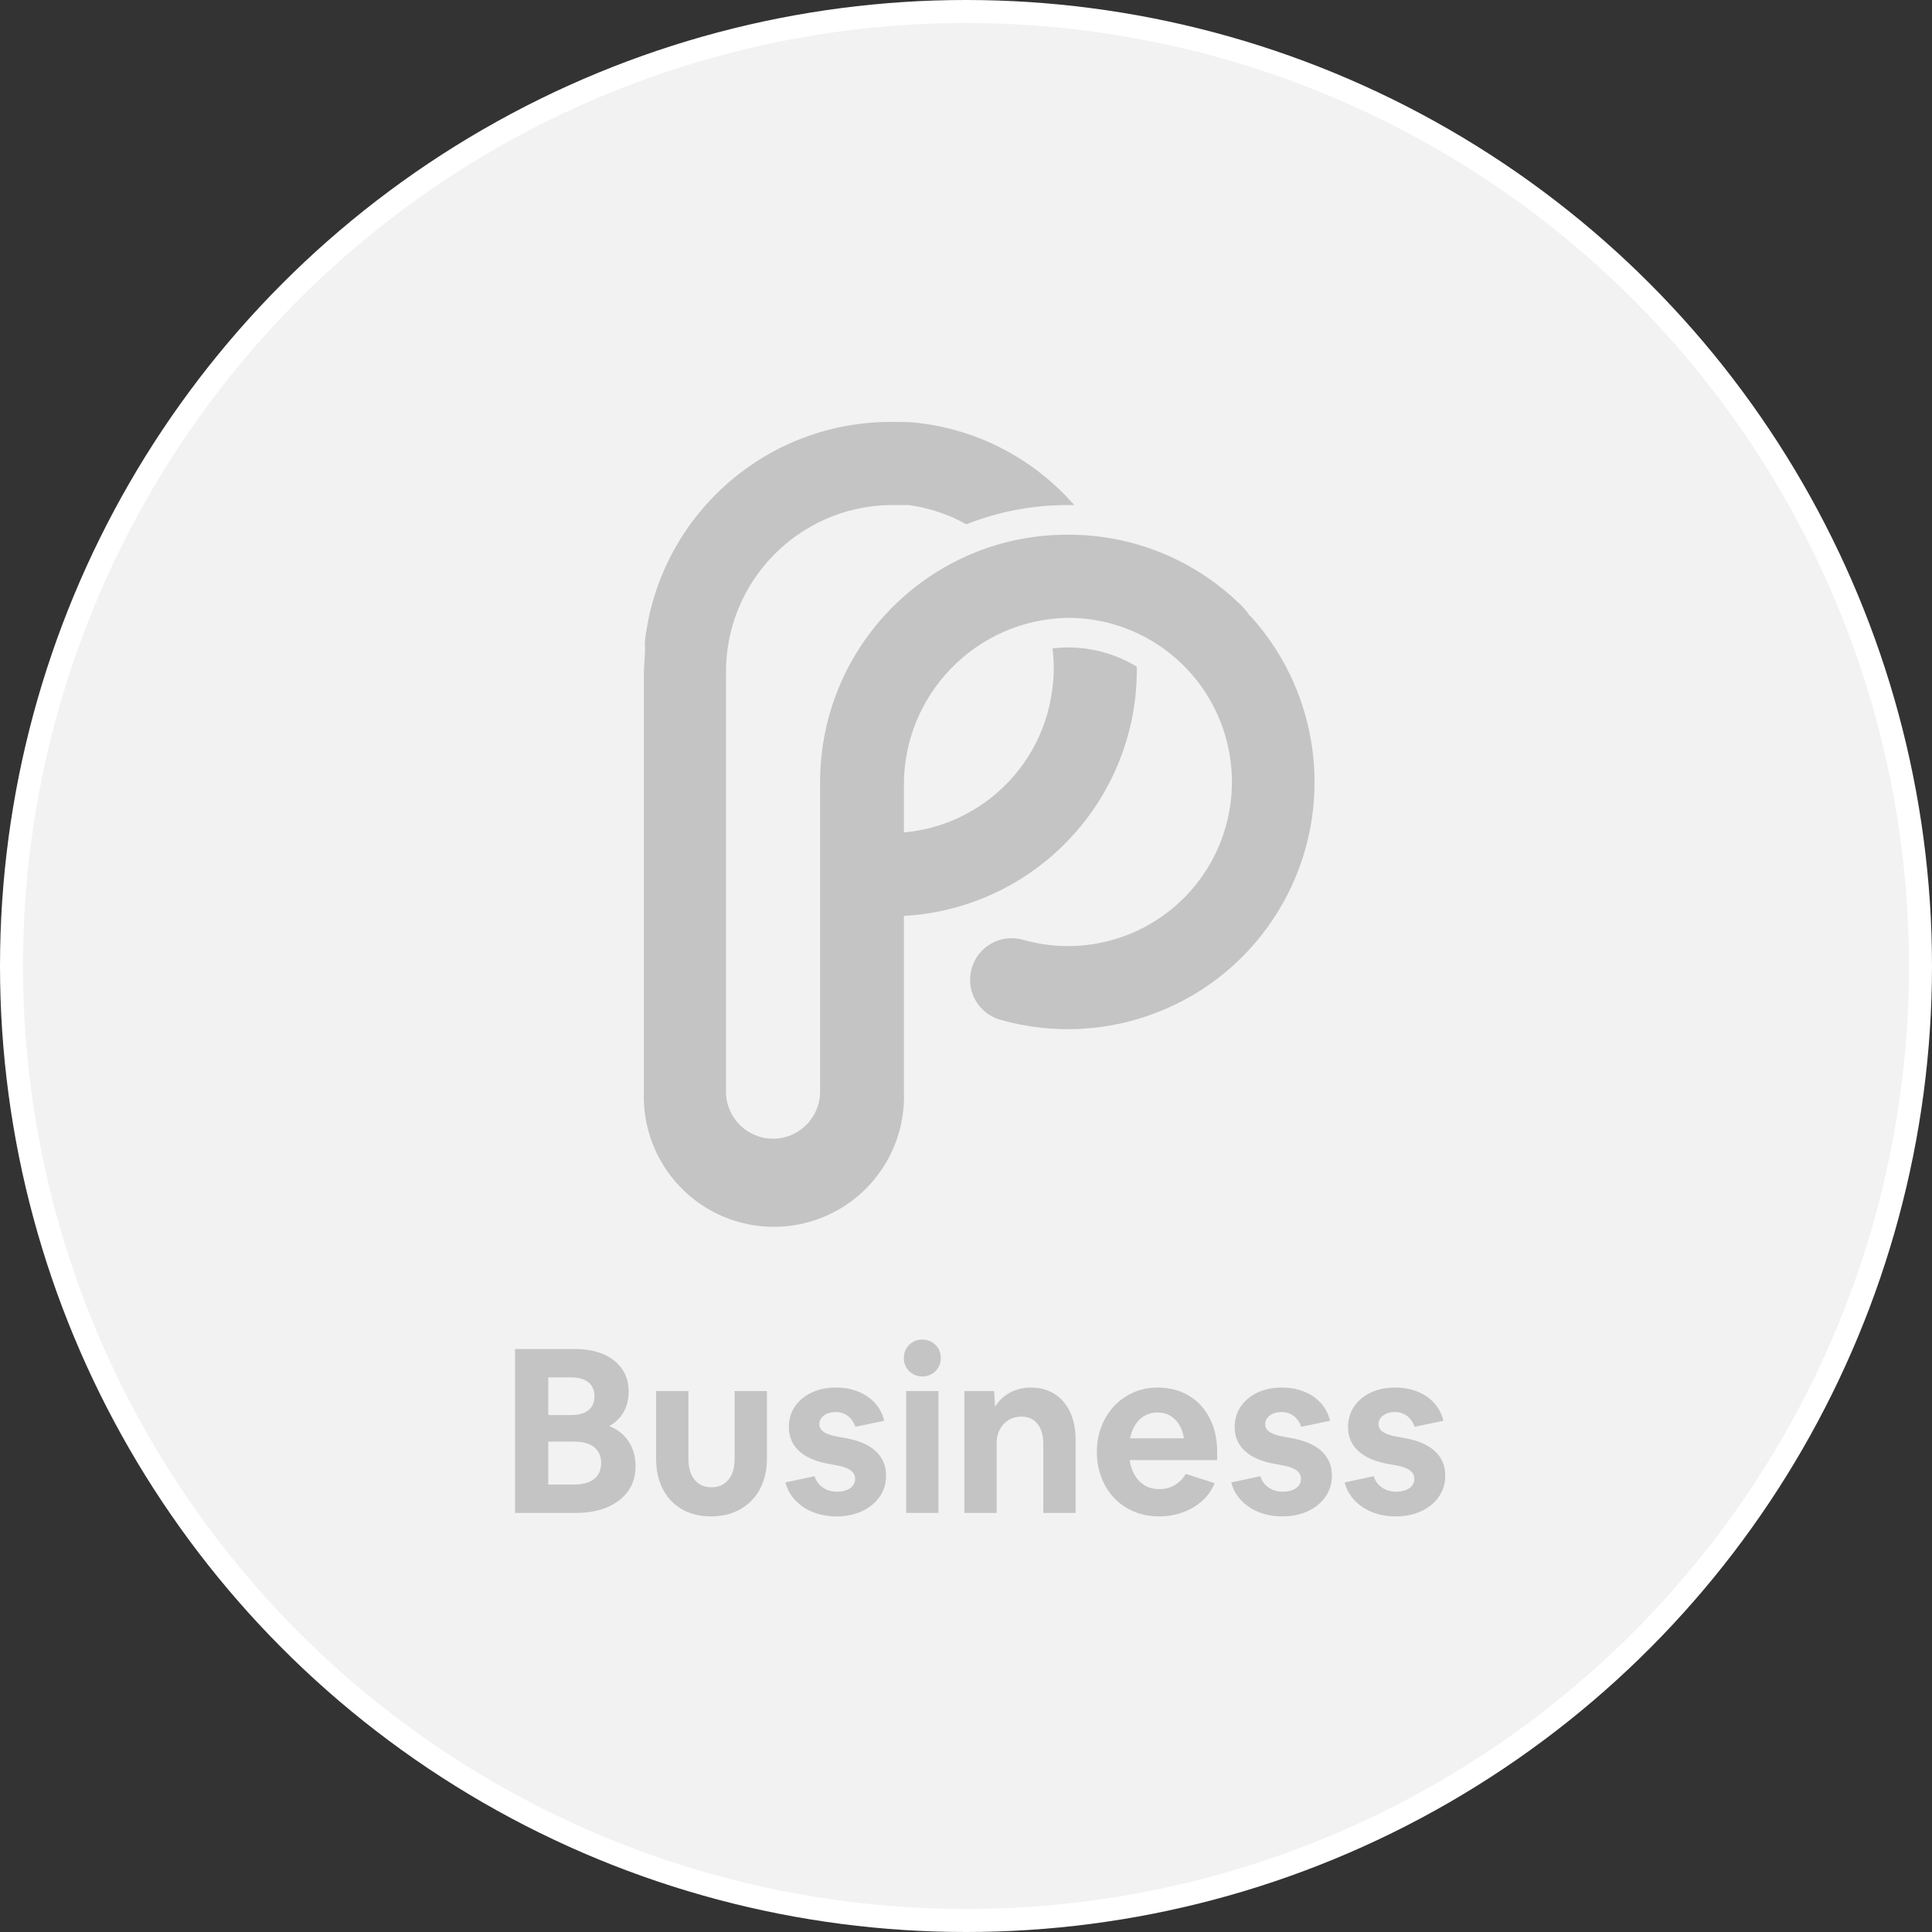 <svg width="84" height="84" viewBox="0 0 84 84" fill="none" xmlns="http://www.w3.org/2000/svg">
<rect x="0" y="0" width="84" height="84" fill="#333333" stroke="none"/>
<circle cx="42" cy="42" r="41.5" fill="#F2F2F2" stroke="white"/>
<path d="M25.033 65.779C25.562 65.779 26.02 65.696 26.408 65.528C26.796 65.361 27.098 65.127 27.312 64.826C27.526 64.525 27.633 64.167 27.633 63.752C27.633 63.337 27.532 62.977 27.332 62.673C27.131 62.368 26.85 62.145 26.488 62.005C26.756 61.858 26.964 61.655 27.111 61.398C27.258 61.14 27.332 60.84 27.332 60.499C27.332 60.124 27.236 59.798 27.046 59.52C26.855 59.243 26.584 59.029 26.233 58.878C25.881 58.727 25.465 58.652 24.983 58.652H22.393V65.779H25.033ZM24.822 61.523H23.838V59.887H24.822C25.15 59.887 25.403 59.957 25.58 60.098C25.757 60.238 25.846 60.442 25.846 60.71C25.846 60.978 25.757 61.18 25.58 61.317C25.403 61.455 25.15 61.523 24.822 61.523ZM24.963 64.545H23.838V62.678H24.963C25.337 62.678 25.627 62.758 25.831 62.919C26.035 63.079 26.137 63.31 26.137 63.611C26.137 63.912 26.035 64.143 25.831 64.304C25.627 64.464 25.337 64.545 24.963 64.545ZM30.915 65.93C31.284 65.93 31.616 65.87 31.914 65.749C32.212 65.629 32.468 65.458 32.682 65.237C32.896 65.016 33.06 64.752 33.174 64.444C33.288 64.136 33.345 63.792 33.345 63.41V60.479H31.939V63.441C31.939 63.822 31.849 64.121 31.668 64.339C31.488 64.556 31.243 64.665 30.936 64.665C30.628 64.665 30.383 64.556 30.203 64.339C30.022 64.121 29.932 63.822 29.932 63.441V60.479H28.526V63.41C28.526 63.926 28.625 64.372 28.822 64.751C29.02 65.129 29.298 65.42 29.656 65.624C30.014 65.828 30.434 65.93 30.915 65.93ZM36.376 65.93C36.691 65.93 36.979 65.886 37.24 65.799C37.501 65.713 37.728 65.589 37.922 65.428C38.116 65.267 38.265 65.08 38.369 64.866C38.473 64.652 38.525 64.414 38.525 64.153C38.525 63.725 38.374 63.372 38.073 63.094C37.772 62.816 37.337 62.627 36.768 62.527L36.487 62.477C36.172 62.423 35.95 62.351 35.819 62.261C35.689 62.171 35.623 62.059 35.623 61.925C35.623 61.771 35.69 61.644 35.824 61.543C35.958 61.443 36.129 61.393 36.336 61.393C36.537 61.393 36.713 61.45 36.863 61.563C37.014 61.677 37.123 61.834 37.189 62.035L38.444 61.774C38.371 61.473 38.237 61.215 38.043 61.001C37.849 60.787 37.606 60.621 37.315 60.504C37.024 60.387 36.701 60.329 36.346 60.329C35.945 60.329 35.59 60.402 35.282 60.549C34.974 60.697 34.733 60.899 34.559 61.157C34.385 61.414 34.298 61.711 34.298 62.045C34.298 62.467 34.447 62.815 34.745 63.089C35.043 63.364 35.48 63.551 36.055 63.651L36.336 63.702C36.637 63.755 36.853 63.83 36.984 63.927C37.114 64.024 37.179 64.147 37.179 64.294C37.179 64.468 37.106 64.605 36.959 64.705C36.811 64.806 36.624 64.856 36.396 64.856C36.156 64.856 35.948 64.796 35.774 64.675C35.6 64.555 35.48 64.391 35.413 64.183L34.148 64.454C34.228 64.755 34.374 65.016 34.584 65.237C34.795 65.458 35.053 65.629 35.357 65.749C35.662 65.87 36.002 65.93 36.376 65.93ZM40.101 59.847C40.248 59.847 40.383 59.812 40.507 59.741C40.631 59.671 40.728 59.576 40.798 59.455C40.868 59.335 40.904 59.198 40.904 59.044C40.904 58.89 40.868 58.753 40.798 58.632C40.728 58.512 40.631 58.416 40.507 58.346C40.383 58.276 40.248 58.241 40.101 58.241C39.953 58.241 39.818 58.276 39.694 58.346C39.57 58.416 39.473 58.512 39.403 58.632C39.333 58.753 39.297 58.89 39.297 59.044C39.297 59.198 39.333 59.335 39.403 59.455C39.473 59.576 39.57 59.671 39.694 59.741C39.818 59.812 39.953 59.847 40.101 59.847ZM40.803 65.779V60.479H39.398V65.779H40.803ZM43.333 65.779V62.738C43.333 62.517 43.38 62.319 43.474 62.145C43.567 61.971 43.694 61.836 43.855 61.739C44.016 61.642 44.203 61.593 44.417 61.593C44.712 61.593 44.942 61.699 45.11 61.91C45.277 62.12 45.361 62.41 45.361 62.778V65.779H46.766V62.597C46.766 62.136 46.686 61.734 46.525 61.393C46.364 61.051 46.139 60.789 45.847 60.605C45.556 60.421 45.217 60.329 44.829 60.329C44.481 60.329 44.171 60.404 43.9 60.554C43.629 60.705 43.417 60.907 43.263 61.162L43.222 60.479H41.928V65.779H43.333ZM50.4 65.93C50.761 65.93 51.103 65.871 51.424 65.754C51.745 65.637 52.026 65.472 52.267 65.257C52.508 65.043 52.689 64.786 52.809 64.484L51.554 64.083C51.427 64.297 51.265 64.461 51.068 64.575C50.87 64.689 50.651 64.746 50.41 64.746C50.062 64.746 49.774 64.633 49.547 64.409C49.319 64.185 49.175 63.876 49.115 63.481H52.92V63.129C52.92 62.708 52.858 62.326 52.734 61.985C52.61 61.644 52.434 61.349 52.207 61.102C51.979 60.854 51.707 60.663 51.389 60.529C51.071 60.395 50.718 60.329 50.33 60.329C49.955 60.329 49.607 60.399 49.286 60.539C48.965 60.68 48.685 60.876 48.447 61.127C48.21 61.378 48.024 61.674 47.89 62.015C47.757 62.356 47.69 62.724 47.69 63.119C47.69 63.528 47.757 63.904 47.89 64.249C48.024 64.593 48.212 64.891 48.453 65.142C48.693 65.393 48.98 65.587 49.311 65.724C49.642 65.861 50.005 65.93 50.4 65.93ZM51.474 62.537H49.135C49.202 62.189 49.341 61.915 49.552 61.714C49.763 61.513 50.022 61.413 50.33 61.413C50.631 61.413 50.883 61.513 51.088 61.714C51.292 61.915 51.42 62.189 51.474 62.537ZM55.761 65.93C56.075 65.93 56.363 65.886 56.624 65.799C56.885 65.713 57.112 65.589 57.306 65.428C57.501 65.267 57.649 65.08 57.753 64.866C57.857 64.652 57.909 64.414 57.909 64.153C57.909 63.725 57.758 63.372 57.457 63.094C57.156 62.816 56.721 62.627 56.152 62.527L55.871 62.477C55.556 62.423 55.334 62.351 55.203 62.261C55.073 62.171 55.008 62.059 55.008 61.925C55.008 61.771 55.075 61.644 55.208 61.543C55.342 61.443 55.513 61.393 55.72 61.393C55.921 61.393 56.097 61.45 56.247 61.563C56.398 61.677 56.507 61.834 56.574 62.035L57.828 61.774C57.755 61.473 57.621 61.215 57.427 61.001C57.233 60.787 56.99 60.621 56.699 60.504C56.408 60.387 56.085 60.329 55.73 60.329C55.329 60.329 54.974 60.402 54.666 60.549C54.358 60.697 54.117 60.899 53.944 61.157C53.77 61.414 53.682 61.711 53.682 62.045C53.682 62.467 53.831 62.815 54.129 63.089C54.427 63.364 54.864 63.551 55.439 63.651L55.72 63.702C56.022 63.755 56.237 63.83 56.368 63.927C56.498 64.024 56.563 64.147 56.563 64.294C56.563 64.468 56.49 64.605 56.343 64.705C56.196 64.806 56.008 64.856 55.781 64.856C55.54 64.856 55.332 64.796 55.158 64.675C54.984 64.555 54.864 64.391 54.797 64.183L53.532 64.454C53.612 64.755 53.758 65.016 53.969 65.237C54.179 65.458 54.437 65.629 54.742 65.749C55.046 65.87 55.386 65.93 55.761 65.93ZM60.689 65.93C61.004 65.93 61.292 65.886 61.553 65.799C61.814 65.713 62.041 65.589 62.235 65.428C62.429 65.267 62.578 65.08 62.682 64.866C62.786 64.652 62.837 64.414 62.837 64.153C62.837 63.725 62.687 63.372 62.386 63.094C62.085 62.816 61.65 62.627 61.081 62.527L60.8 62.477C60.485 62.423 60.263 62.351 60.132 62.261C60.002 62.171 59.936 62.059 59.936 61.925C59.936 61.771 60.003 61.644 60.137 61.543C60.271 61.443 60.442 61.393 60.649 61.393C60.85 61.393 61.026 61.45 61.176 61.563C61.327 61.677 61.435 61.834 61.502 62.035L62.757 61.774C62.684 61.473 62.55 61.215 62.356 61.001C62.162 60.787 61.919 60.621 61.628 60.504C61.337 60.387 61.014 60.329 60.659 60.329C60.258 60.329 59.903 60.402 59.595 60.549C59.287 60.697 59.046 60.899 58.872 61.157C58.698 61.414 58.611 61.711 58.611 62.045C58.611 62.467 58.76 62.815 59.058 63.089C59.356 63.364 59.793 63.551 60.368 63.651L60.649 63.702C60.95 63.755 61.166 63.83 61.297 63.927C61.427 64.024 61.492 64.147 61.492 64.294C61.492 64.468 61.419 64.605 61.272 64.705C61.124 64.806 60.937 64.856 60.709 64.856C60.468 64.856 60.261 64.796 60.087 64.675C59.913 64.555 59.793 64.391 59.726 64.183L58.461 64.454C58.541 64.755 58.687 65.016 58.898 65.237C59.108 65.458 59.366 65.629 59.67 65.749C59.975 65.87 60.315 65.93 60.689 65.93Z" fill="#C4C4C4"/>
<path d="M45.758 28.166C45.834 28.749 45.834 29.34 45.758 29.923C45.292 33.83 41.758 36.624 37.855 36.172C36.865 36.054 35.967 36.762 35.849 37.754C35.732 38.745 36.439 39.644 37.428 39.761C40.259 40.103 43.109 39.301 45.348 37.533C47.587 35.766 49.031 33.177 49.359 30.341C49.41 29.891 49.433 29.439 49.426 28.986C48.509 28.431 47.456 28.141 46.385 28.149C46.175 28.151 45.966 28.165 45.758 28.191" fill="#C4C4C4"/>
<path d="M54.322 26.761C54.243 26.632 54.15 26.512 54.046 26.402C52.039 24.379 49.308 23.243 46.46 23.248H46.351C40.44 23.275 35.662 28.079 35.657 33.998C35.654 34.045 35.654 34.093 35.657 34.14V47.459C35.657 48.591 34.741 49.508 33.61 49.508C32.48 49.508 31.564 48.591 31.564 47.459V40.607C31.564 40.565 31.564 40.515 31.564 40.473V29.263C31.54 25.297 34.697 22.046 38.657 21.959H38.857C39.074 21.959 39.292 21.959 39.509 21.959C40.389 22.078 41.239 22.362 42.015 22.796C43.394 22.25 44.861 21.966 46.343 21.959H46.711L46.594 21.834C44.86 19.907 42.483 18.681 39.91 18.387C39.601 18.345 39.242 18.345 38.891 18.345H38.598C33.202 18.408 28.687 22.466 28.046 27.832C28.034 27.943 28.034 28.056 28.046 28.167C28.046 28.526 27.996 28.895 27.996 29.263V38.683C27.991 38.727 27.991 38.772 27.996 38.817V47.459C27.916 49.533 28.976 51.484 30.757 52.545C32.539 53.605 34.757 53.605 36.539 52.545C38.32 51.484 39.38 49.533 39.3 47.459V34.165C39.277 30.177 42.469 26.917 46.452 26.862C49.234 26.868 51.758 28.496 52.916 31.03C54.073 33.563 53.652 36.54 51.837 38.652C50.023 40.764 47.146 41.625 44.472 40.858C43.512 40.588 42.515 41.148 42.245 42.109C41.975 43.07 42.534 44.068 43.494 44.338C48.105 45.65 53.025 43.74 55.548 39.66C58.071 35.579 57.584 30.317 54.355 26.77" fill="#C4C4C4"/>
</svg>
